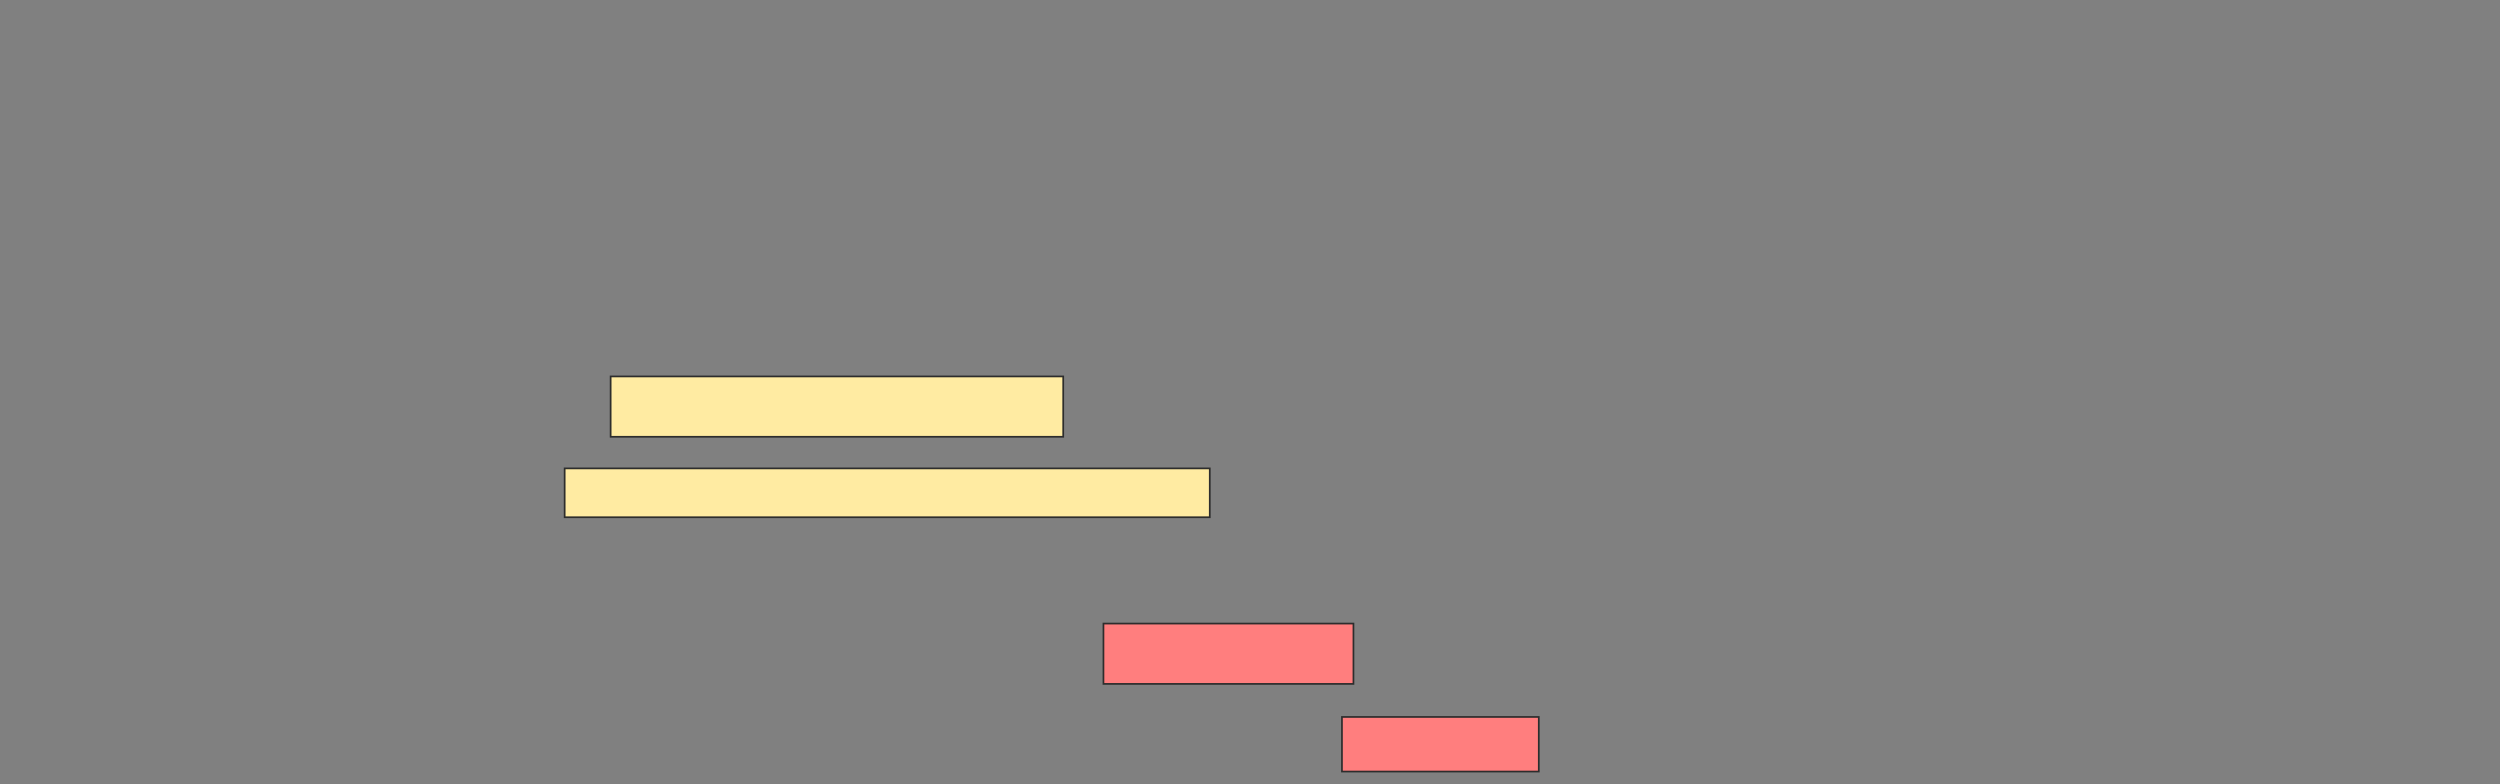 <svg height="455" width="1450" xmlns="http://www.w3.org/2000/svg"><rect width="100%" height="100%" fill="#808080" stroke="none"/><g stroke="#2d2d2d"><path d="m354.167 218.333h262.5v35h-262.5z" fill="#ffeba2"/><path d="m327.5 271.667h374.167v28.333h-374.167z" fill="#ffeba2"/><g fill="#ff7e7e"><path d="m640 361.667h145v35h-145z"/><path d="m778.333 415.833h114.167v31.667h-114.167z"/></g></g></svg>